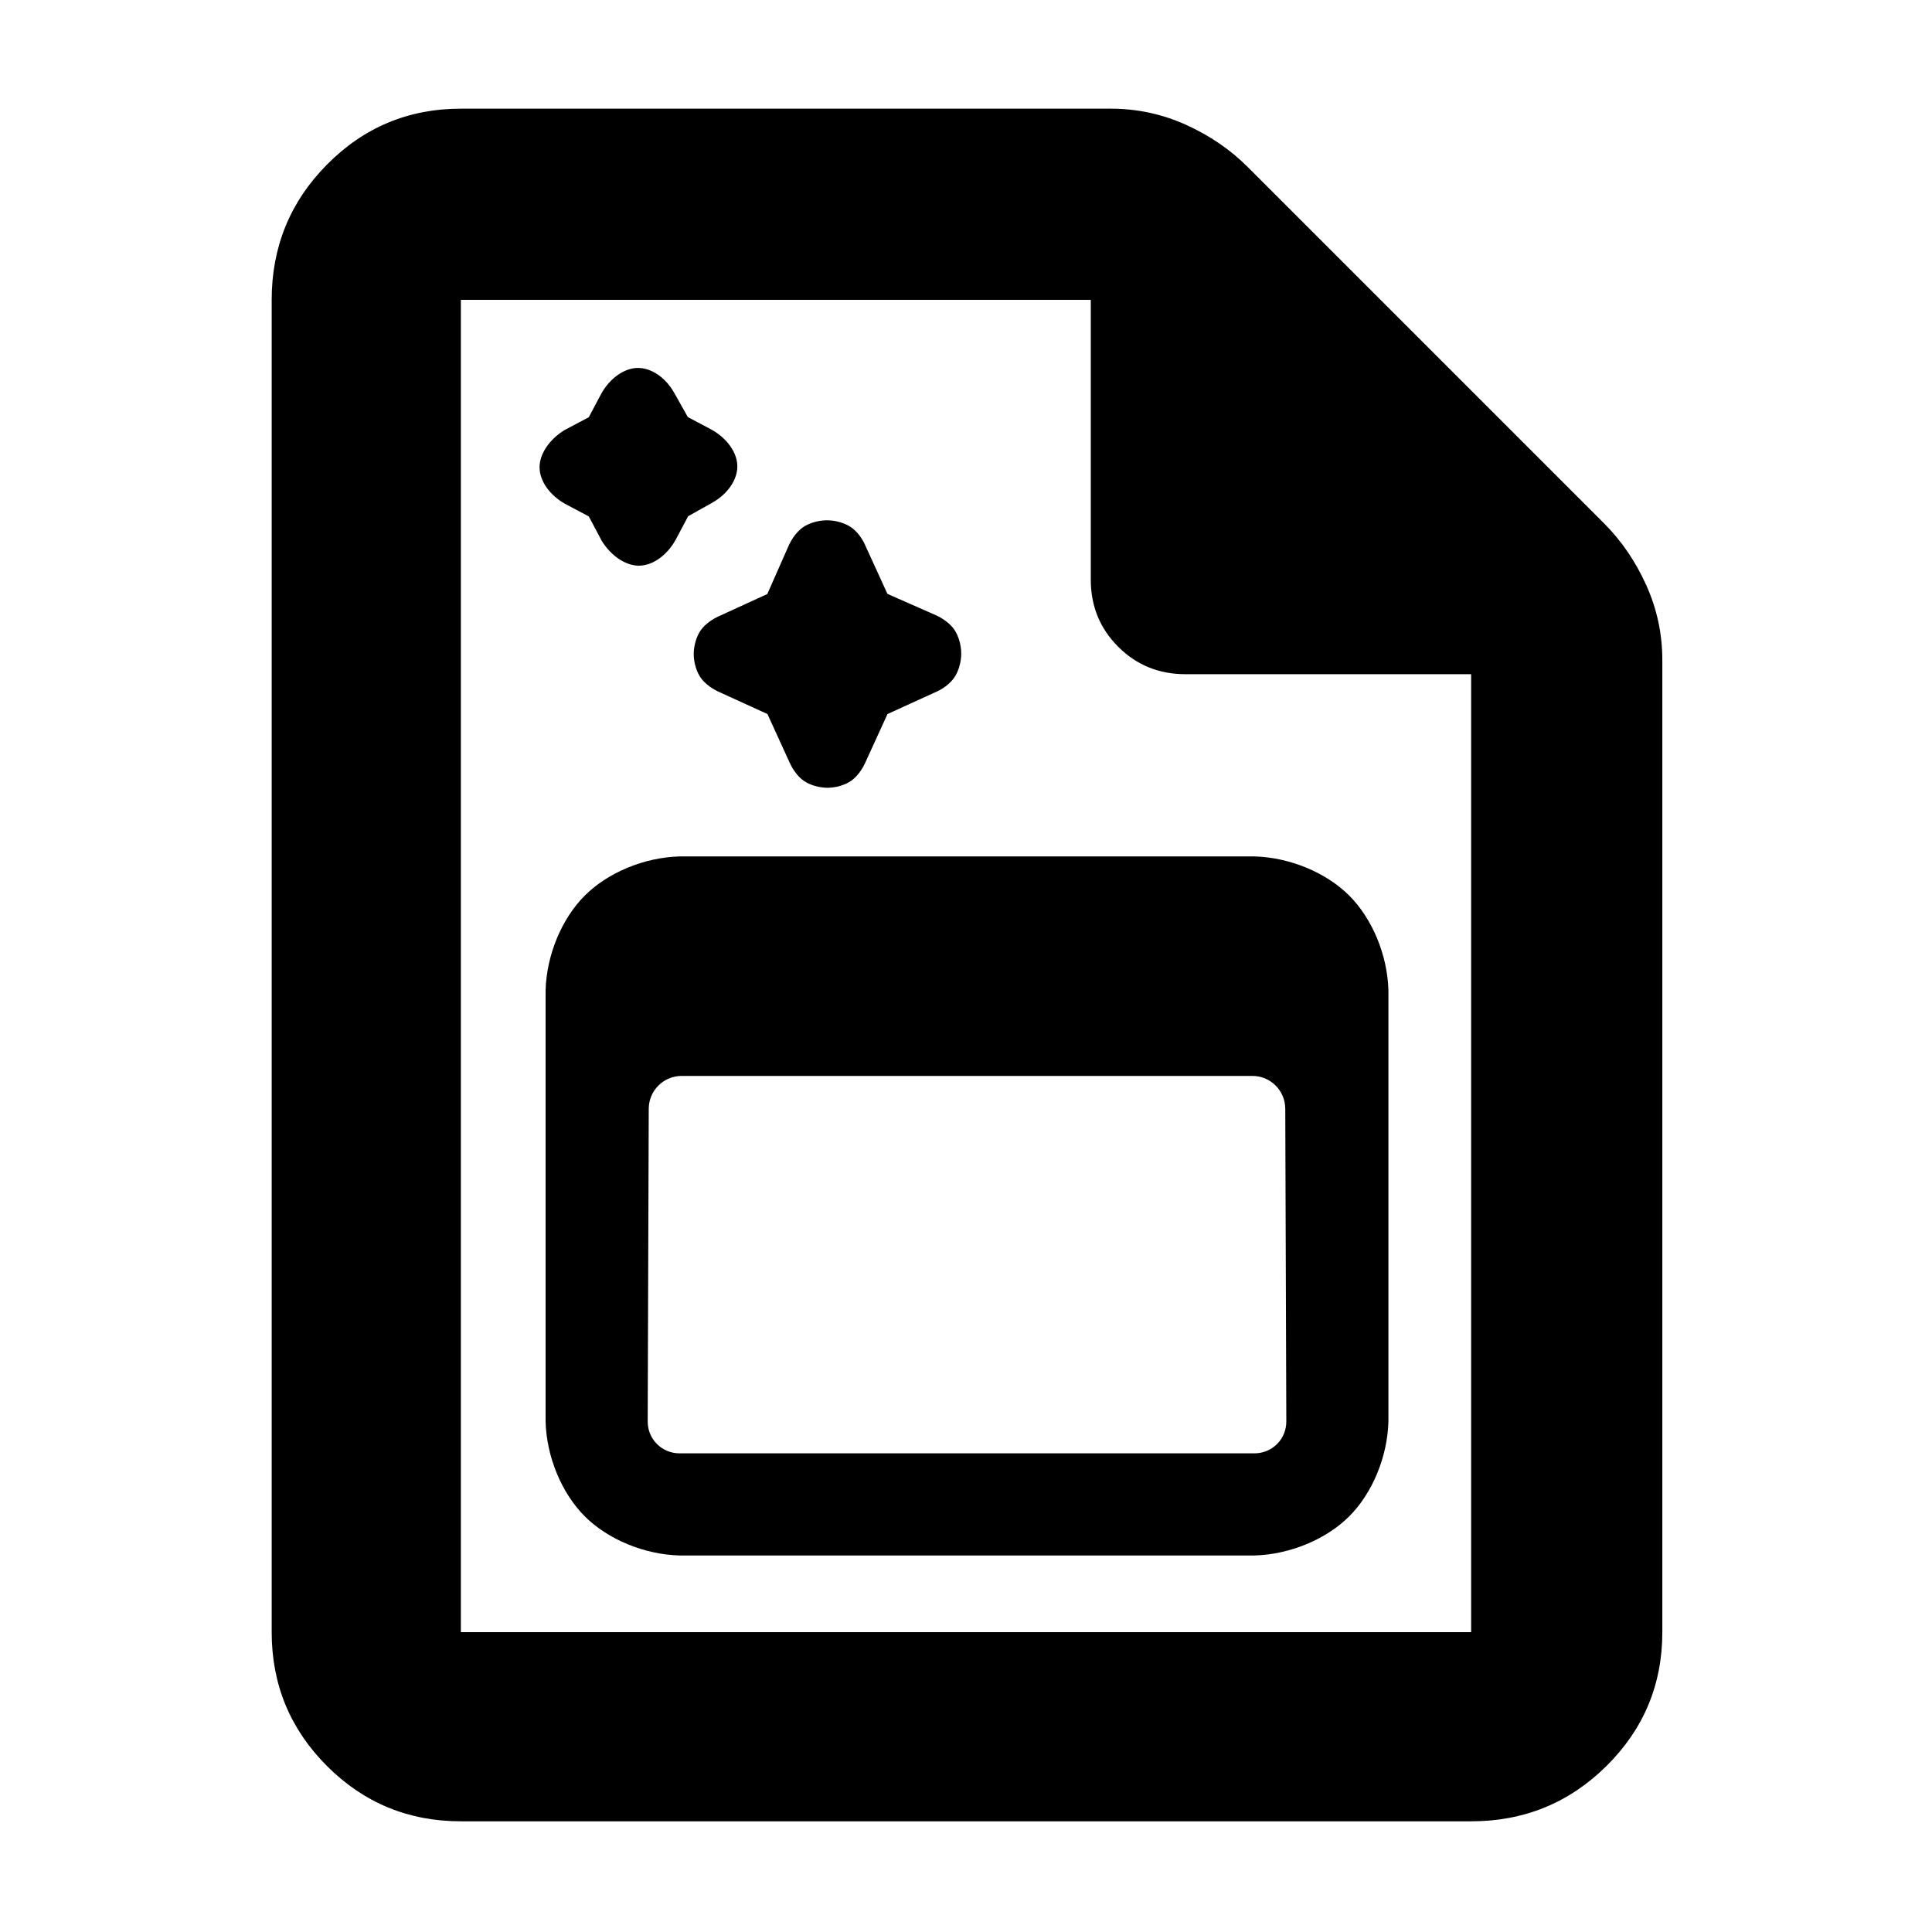 <?xml version="1.0" encoding="utf-8"?>
<svg xmlns="http://www.w3.org/2000/svg" height="48" viewBox="0 -960 960 960" width="48">
  <path d="M 229 -55 C 202.967 -55 180.793 -64.157 162.48 -82.47 C 144.16 -100.79 135 -122.967 135 -149 L 135 -811 C 135 -837.307 144.16 -859.717 162.48 -878.23 C 180.793 -896.743 202.967 -906 229 -906 L 552 -906 C 565.04 -906 577.467 -903.333 589.28 -898 C 601.093 -892.667 611.333 -885.667 620 -877 L 797 -700 C 805.667 -691.333 812.667 -681.093 818 -669.28 C 823.333 -657.467 826 -645.04 826 -632 L 826 -149 C 826 -122.967 816.743 -100.79 798.23 -82.47 C 779.717 -64.157 757.307 -55 731 -55 Z M 542 -672 L 542 -811 L 229 -811 L 229 -149 L 731 -149 L 731 -625 L 589 -625 C 575.833 -625 564.71 -629.543 555.63 -638.63 C 546.543 -647.71 542 -658.833 542 -672 Z M 335.647 -691.635 C 331.323 -683.927 324.195 -678.92 317.469 -678.92 C 310.855 -678.92 303.667 -683.737 299.009 -691.242 L 298.88 -691.45 L 298.779 -691.687 L 292.574 -703.401 L 280.833 -709.621 C 273.121 -713.934 268.101 -721.059 268.101 -727.83 C 268.101 -734.415 272.926 -741.599 280.436 -746.256 L 280.678 -746.406 L 280.935 -746.511 L 292.572 -752.687 L 298.803 -764.445 C 303.13 -772.155 310.29 -777.17 317.013 -777.17 C 323.742 -777.17 330.736 -772.399 335.055 -764.729 L 341.773 -752.774 L 353.669 -746.457 C 361.334 -742.142 366.38 -735.023 366.38 -728.26 C 366.38 -721.557 361.572 -714.521 353.934 -710.215 L 341.942 -703.498 Z M 430.435 -582.128 C 428.811 -578.159 426.053 -574.218 422.985 -572.056 C 419.889 -569.876 415.269 -568.56 411.166 -568.56 C 407.063 -568.56 402.444 -569.876 399.349 -572.056 C 396.281 -574.218 393.688 -577.922 392.047 -581.768 L 381.343 -605.191 L 358.27 -615.736 C 354.3 -617.368 350.364 -620.129 348.203 -623.197 C 346.022 -626.294 344.706 -630.911 344.706 -635.01 C 344.706 -639.113 346.022 -643.734 348.204 -646.83 C 350.367 -649.899 354.074 -652.491 357.925 -654.13 L 381.268 -664.826 L 391.439 -687.857 C 393.064 -691.84 395.841 -695.804 398.955 -697.977 C 402.084 -700.16 406.748 -701.47 410.938 -701.47 C 415.129 -701.47 419.79 -700.161 422.916 -697.984 C 426.03 -695.817 428.656 -692.223 430.282 -688.256 L 440.967 -664.903 L 464.053 -654.739 C 468.015 -653.117 471.971 -650.335 474.139 -647.218 C 476.314 -644.09 477.627 -639.425 477.627 -635.23 C 477.627 -631.043 476.312 -626.386 474.136 -623.262 C 471.97 -620.152 468.365 -617.515 464.413 -615.882 L 440.988 -605.191 Z M 337.691 -534.45 L 623.308 -534.45 C 640.938 -533.97 658.98 -526.42 670.421 -514.99 C 681.863 -503.55 689.42 -485.51 689.898 -467.88 L 689.898 -253.64 C 689.42 -236.01 681.861 -217.97 670.419 -206.54 C 658.978 -195.11 640.936 -187.57 623.308 -187.09 L 337.691 -187.09 C 320.062 -187.57 302.021 -195.11 290.579 -206.54 C 279.137 -217.97 271.579 -236.01 271.101 -253.64 L 271.101 -467.88 C 271.579 -485.51 279.136 -503.55 290.577 -514.99 C 302.018 -526.42 320.061 -533.97 337.691 -534.45 Z M 638.642 -409.07 C 638.615 -418.09 631.303 -425.38 622.295 -425.38 L 338.704 -425.38 C 329.694 -425.35 322.382 -418.09 322.355 -409.05 L 321.835 -253.64 C 321.835 -244.85 328.901 -237.84 337.691 -237.84 L 623.308 -237.84 C 632.098 -237.84 639.164 -244.85 639.164 -253.64 Z"/>
</svg>